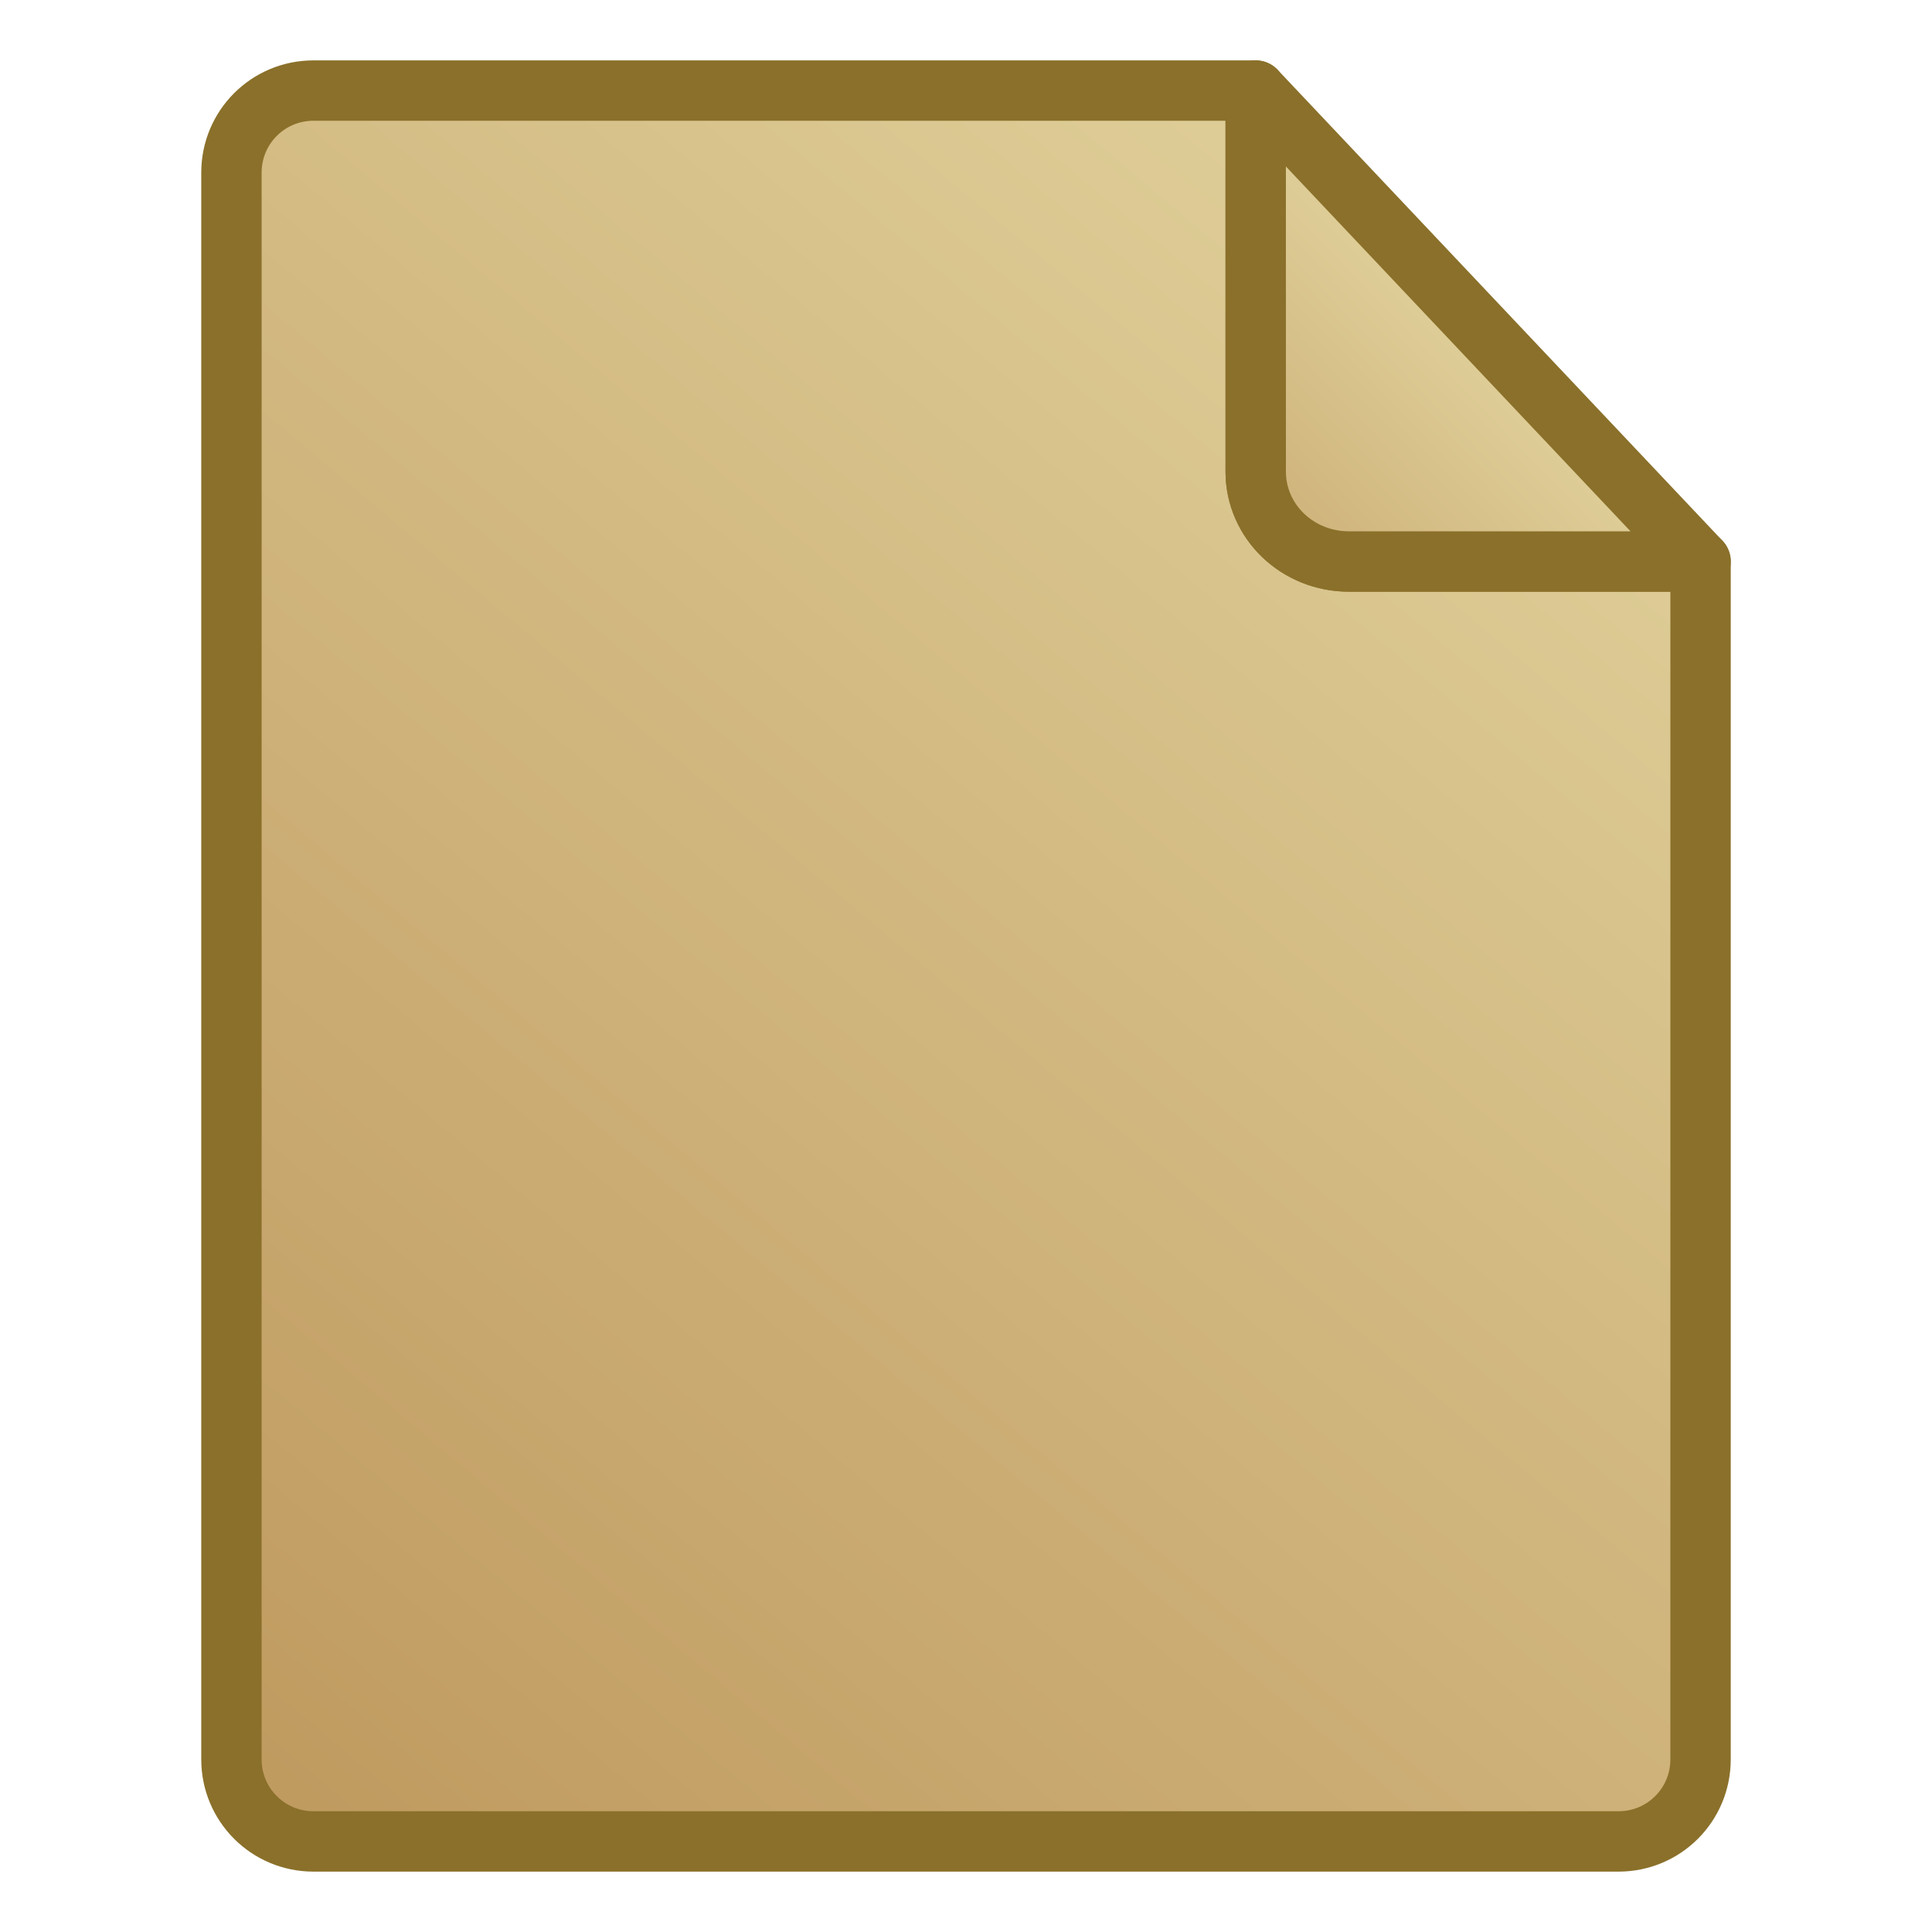 <?xml version="1.0" encoding="UTF-8" standalone="no"?>
<!-- Created with Inkscape (http://www.inkscape.org/) -->

<svg
   xmlns:dc="http://purl.org/dc/elements/1.1/"
   xmlns:cc="http://creativecommons.org/ns#"
   xmlns:rdf="http://www.w3.org/1999/02/22-rdf-syntax-ns#"
   xmlns:svg="http://www.w3.org/2000/svg"
   xmlns="http://www.w3.org/2000/svg"
   xmlns:xlink="http://www.w3.org/1999/xlink"
   xmlns:sodipodi="http://sodipodi.sourceforge.net/DTD/sodipodi-0.dtd"
   xmlns:inkscape="http://www.inkscape.org/namespaces/inkscape"
   version="1.1"
   id="svg5663"
   width="480"
   height="480"
   viewBox="0 0 480 480"
   sodipodi:docname="new-active.svg"
   inkscape:version="0.92.4 (5da689c313, 2019-01-14)">
  <defs
     id="defs5667">
    <linearGradient
       inkscape:collect="always"
       xlink:href="#linearGradient6399-5"
       id="linearGradient7312"
       gradientUnits="userSpaceOnUse"
       x1="54.707"
       y1="464.357"
       x2="430"
       y2="17.212" />
    <linearGradient
       inkscape:collect="always"
       xlink:href="#linearGradient6399-5"
       id="linearGradient7341"
       x1="271.195"
       y1="174.191"
       x2="378.968"
       y2="69.908"
       gradientUnits="userSpaceOnUse" />
    <linearGradient
       id="linearGradient6399-5"
       inkscape:collect="always">
      <stop
         id="stop6395"
         offset="0"
         style="stop-color:#be985d;stop-opacity:1" />
      <stop
         id="stop6397"
         offset="1"
         style="stop-color:#e4d6a1;stop-opacity:1" />
    </linearGradient>
  </defs>
  <sodipodi:namedview
     pagecolor="#ffffff"
     bordercolor="#666666"
     borderopacity="1"
     objecttolerance="10"
     gridtolerance="10"
     guidetolerance="10"
     inkscape:pageopacity="0"
     inkscape:pageshadow="2"
     inkscape:window-width="1680"
     inkscape:window-height="987"
     id="namedview5665"
     showgrid="false"
     inkscape:zoom="0.3186891"
     inkscape:cx="614.97268"
     inkscape:cy="583.81123"
     inkscape:window-x="-8"
     inkscape:window-y="17"
     inkscape:window-maximized="1"
     inkscape:current-layer="svg5663"
     inkscape:snap-bbox="true"
     inkscape:snap-bbox-edge-midpoints="true" />
  <path
     style="fill:url(#linearGradient7312);fill-opacity:1;stroke:#8a702a;stroke-width:15;stroke-miterlimit:4;stroke-dasharray:none;stroke-opacity:1;stroke-linejoin:round"
     d="M 311.977 22.5 L 77.896 22.5 C 66.597 22.5 57.5 31.597 57.5 42.896 L 57.5 437.104 C 57.5 448.403 66.597 457.5 77.896 457.5 L 402.104 457.5 C 413.403 457.5 422.5 448.403 422.5 437.104 L 422.5 139.504 L 335.141 139.504 C 333.537 139.504 331.971 139.348 330.461 139.051 C 328.95 138.754 327.494 138.316 326.107 137.752 C 324.721 137.188 323.404 136.497 322.172 135.695 C 320.94 134.894 319.793 133.981 318.746 132.971 C 317.699 131.961 316.753 130.855 315.922 129.666 C 315.091 128.477 314.376 127.205 313.791 125.867 C 313.207 124.529 312.753 123.124 312.445 121.666 C 312.138 120.208 311.977 118.698 311.977 117.15 L 311.977 22.5 z "
     id="path7319" />
  <path
     style="fill:url(#linearGradient7341);fill-opacity:1;stroke:#8a702a;stroke-width:15;stroke-miterlimit:4;stroke-dasharray:none;stroke-opacity:1;stroke-linejoin:round;stroke-linecap:round"
     d="m 311.977,22.5 v 94.65 c 0,1.548 0.161,3.058 0.469,4.516 0.308,1.458 0.761,2.863 1.346,4.201 0.585,1.338 1.3,2.61 2.131,3.799 0.831,1.189 1.778,2.295 2.824,3.305 1.047,1.01 2.194,1.923 3.426,2.725 1.232,0.802 2.549,1.493 3.936,2.057 1.387,0.564 2.843,1.002 4.354,1.299 1.511,0.297 3.076,0.453 4.68,0.453 H 422.5 v -0.002 L 311.979,22.5 Z"
     id="rect7211"
     inkscape:connector-curvature="0" />
</svg>

